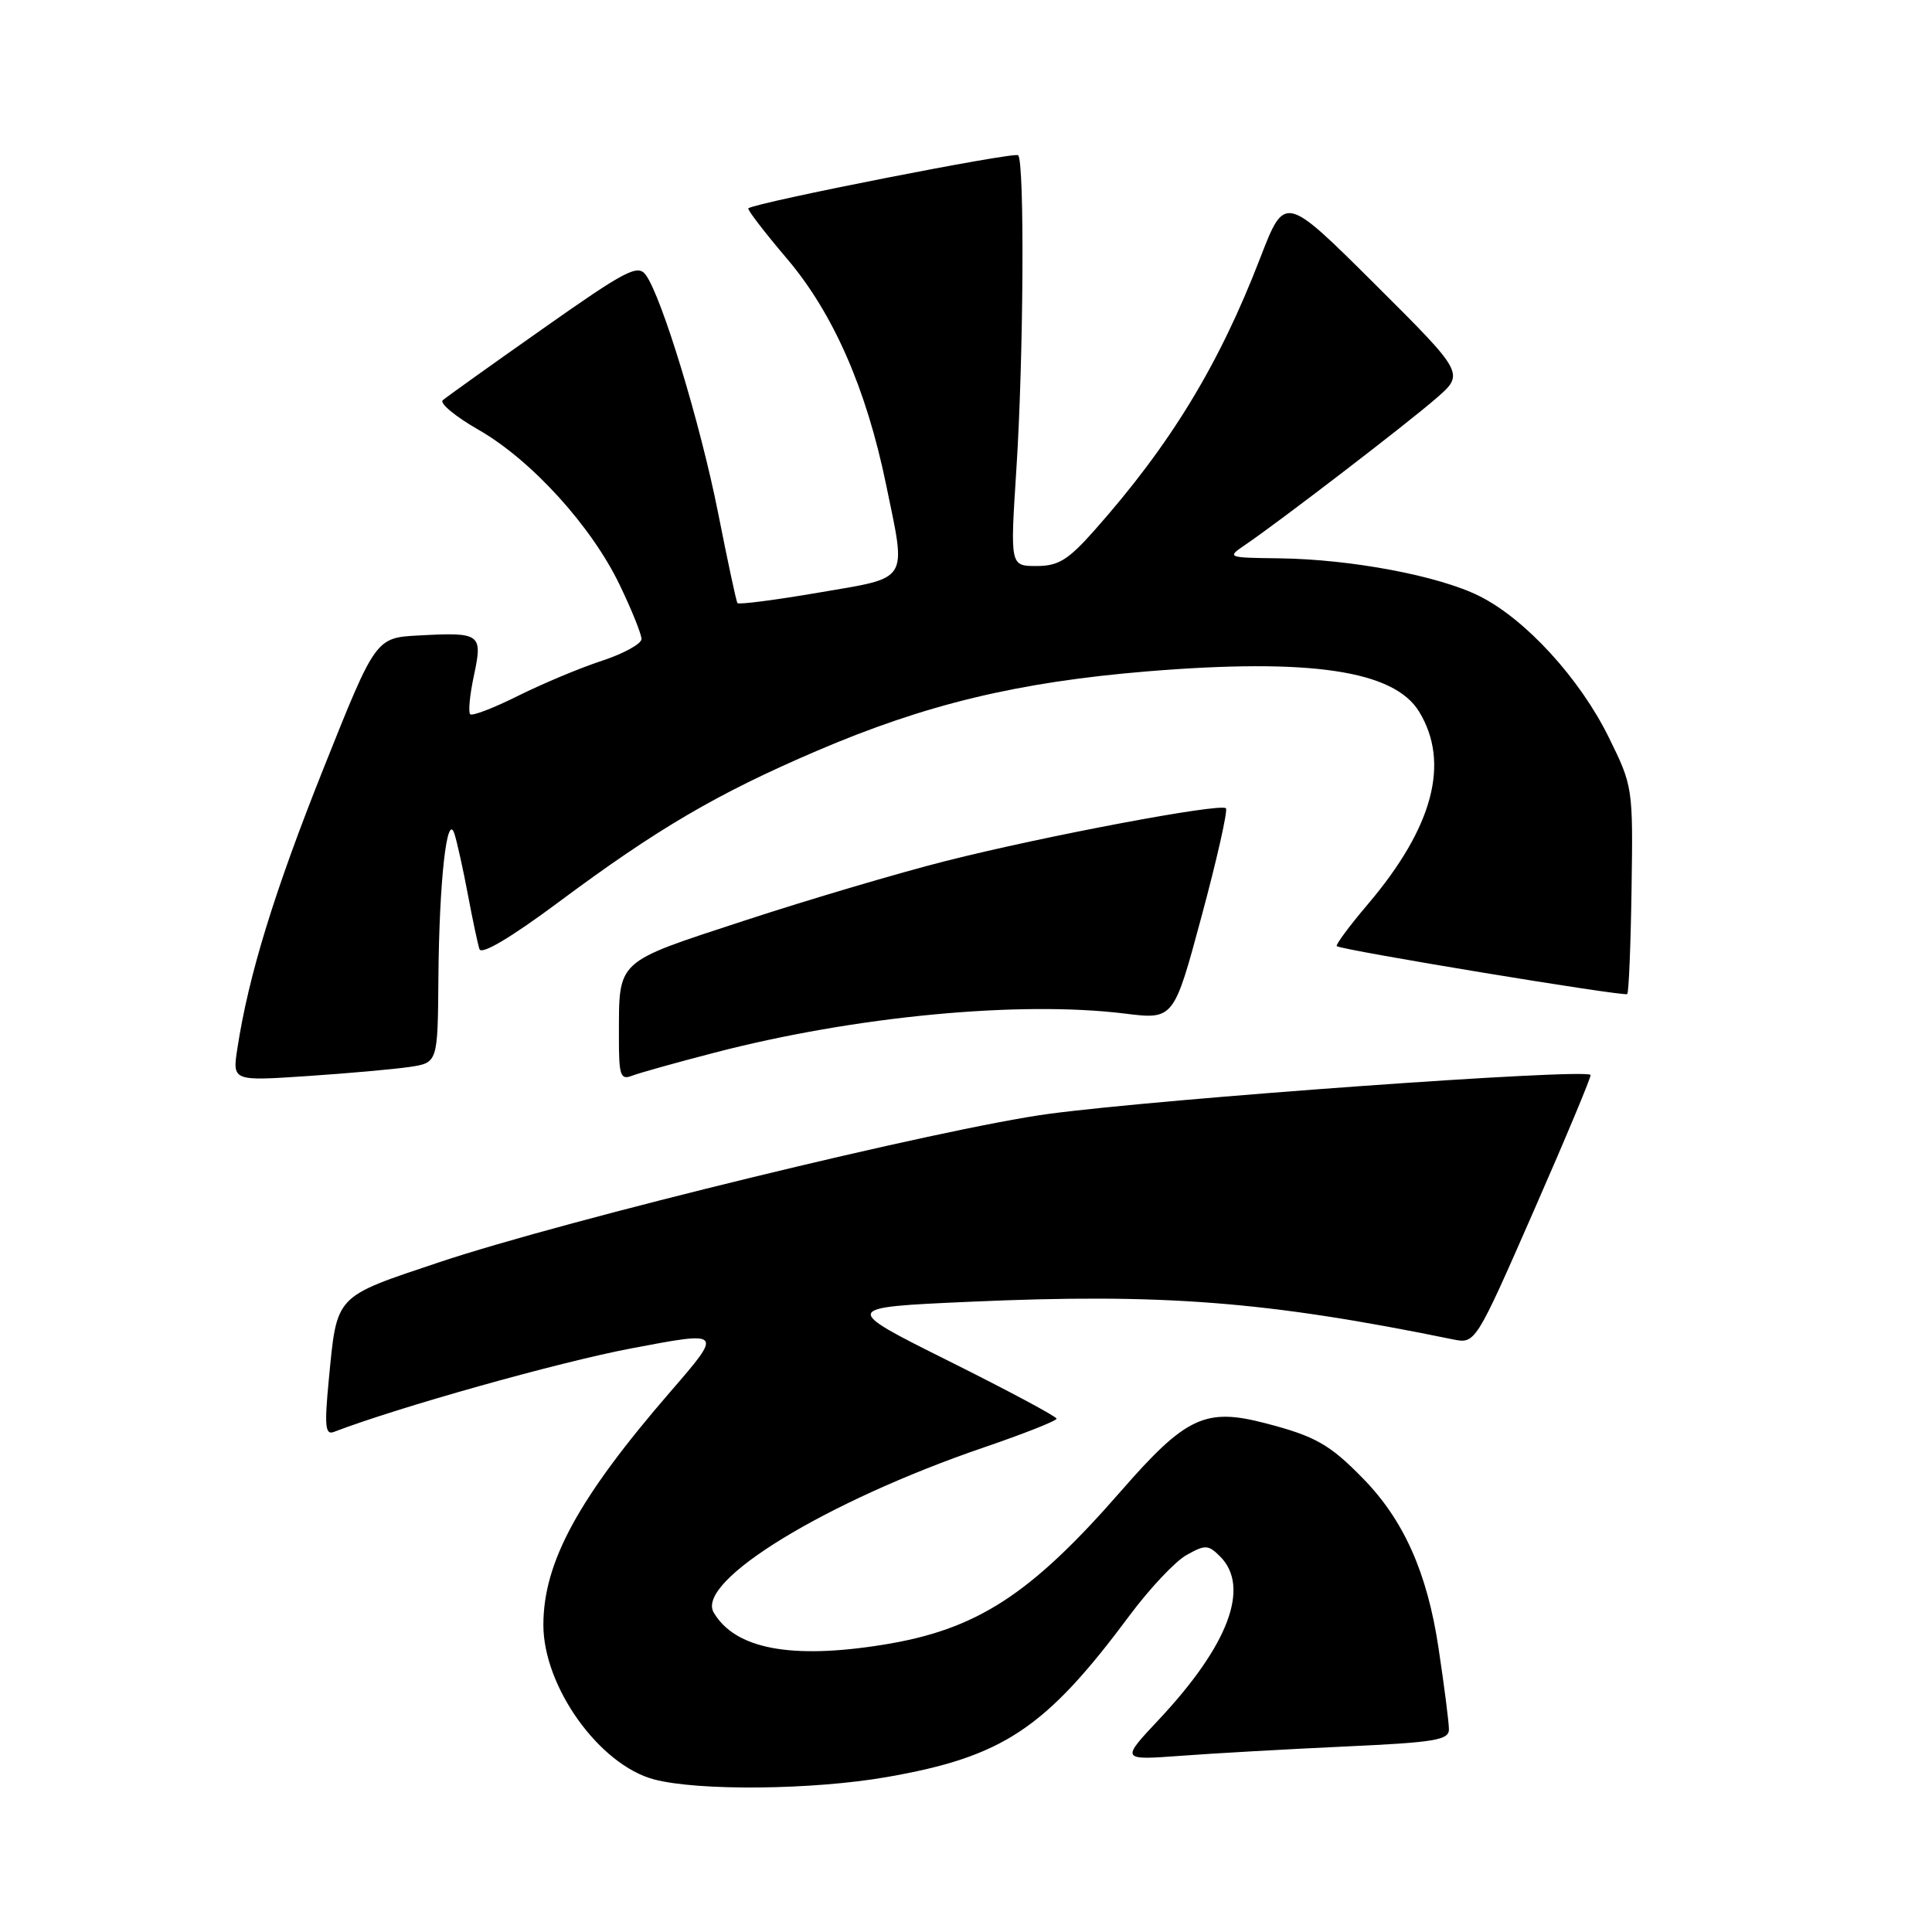 <?xml version="1.0" encoding="UTF-8" standalone="no"?>
<!DOCTYPE svg PUBLIC "-//W3C//DTD SVG 1.1//EN" "http://www.w3.org/Graphics/SVG/1.1/DTD/svg11.dtd" >
<svg xmlns="http://www.w3.org/2000/svg" xmlns:xlink="http://www.w3.org/1999/xlink" version="1.1" viewBox="0 0 256 256">
 <g >
 <path fill="currentColor"
d=" M 117.50 235.47 C 132.93 232.78 138.52 229.06 149.69 214.04 C 152.34 210.48 155.73 206.88 157.22 206.05 C 159.70 204.66 160.10 204.67 161.67 206.24 C 165.70 210.27 162.80 218.00 153.54 227.87 C 148.50 233.24 148.50 233.24 156.50 232.65 C 160.90 232.32 170.69 231.77 178.25 231.42 C 190.10 230.88 192.00 230.57 191.99 229.15 C 191.99 228.24 191.37 223.38 190.61 218.36 C 189.12 208.41 186.02 201.44 180.62 195.92 C 176.20 191.39 174.28 190.30 167.65 188.58 C 159.71 186.51 157.12 187.73 148.53 197.58 C 136.51 211.36 129.41 215.95 117.00 217.94 C 104.80 219.90 97.41 218.49 94.57 213.67 C 92.13 209.52 109.43 198.95 130.37 191.79 C 135.67 189.98 140.00 188.27 140.00 187.98 C 140.00 187.70 133.59 184.27 125.75 180.36 C 111.50 173.25 111.50 173.25 128.50 172.49 C 154.02 171.35 167.83 172.42 192.50 177.47 C 195.50 178.08 195.50 178.08 203.26 160.38 C 207.53 150.65 210.90 142.57 210.76 142.43 C 209.86 141.55 154.31 145.55 139.00 147.59 C 124.93 149.47 75.02 161.62 58.15 167.27 C 44.22 171.94 44.67 171.46 43.56 182.89 C 42.98 188.95 43.10 190.18 44.23 189.74 C 52.78 186.46 74.00 180.50 83.64 178.67 C 95.79 176.36 95.79 176.36 88.89 184.34 C 76.64 198.48 72.00 207.00 72.00 215.31 C 72.00 223.51 79.41 233.85 86.66 235.78 C 92.52 237.33 107.72 237.18 117.50 235.47 Z  M 54.25 141.38 C 58.00 140.82 58.00 140.82 58.09 129.66 C 58.19 116.76 59.23 107.41 60.22 110.50 C 60.57 111.60 61.37 115.20 61.99 118.50 C 62.61 121.80 63.30 125.07 63.53 125.76 C 63.79 126.56 67.68 124.25 74.03 119.53 C 87.10 109.80 95.05 105.14 108.22 99.50 C 122.64 93.32 134.85 90.38 152.02 88.96 C 173.60 87.19 184.71 88.83 188.04 94.30 C 192.17 101.07 189.90 109.61 181.26 119.80 C 178.79 122.71 176.93 125.22 177.13 125.37 C 177.86 125.91 215.25 132.08 215.62 131.72 C 215.82 131.51 216.08 125.25 216.19 117.79 C 216.39 104.37 216.36 104.17 213.18 97.72 C 209.34 89.91 202.16 82.06 196.06 79.00 C 190.70 76.30 179.03 74.10 169.50 73.98 C 162.59 73.90 162.53 73.87 164.99 72.20 C 169.54 69.11 186.43 56.15 190.29 52.79 C 194.08 49.50 194.08 49.50 182.16 37.63 C 170.24 25.77 170.24 25.77 167.01 34.12 C 161.54 48.33 155.11 58.89 145.04 70.25 C 141.53 74.21 140.25 75.00 137.34 75.00 C 133.85 75.00 133.85 75.00 134.67 62.25 C 135.63 47.51 135.78 21.44 134.91 20.57 C 134.42 20.09 100.27 26.80 99.16 27.60 C 98.97 27.74 101.28 30.75 104.29 34.29 C 110.42 41.52 114.79 51.49 117.41 64.21 C 120.11 77.29 120.63 76.44 108.50 78.52 C 102.72 79.51 97.87 80.14 97.71 79.91 C 97.56 79.69 96.41 74.33 95.16 68.00 C 92.82 56.19 87.70 39.34 85.57 36.43 C 84.51 34.98 82.94 35.80 71.94 43.55 C 65.10 48.36 59.13 52.63 58.67 53.03 C 58.21 53.43 60.34 55.19 63.39 56.94 C 70.38 60.93 78.37 69.71 82.11 77.50 C 83.70 80.80 85.00 84.03 85.00 84.67 C 85.00 85.31 82.64 86.61 79.75 87.56 C 76.86 88.50 71.87 90.60 68.65 92.20 C 65.43 93.81 62.57 94.91 62.30 94.64 C 62.03 94.36 62.25 92.05 62.80 89.50 C 63.98 83.97 63.69 83.76 55.53 84.20 C 49.78 84.50 49.78 84.50 42.90 101.74 C 36.35 118.14 32.95 129.19 31.46 138.88 C 30.78 143.25 30.78 143.25 40.64 142.59 C 46.06 142.23 52.19 141.68 54.25 141.38 Z  M 94.70 139.48 C 113.22 134.66 135.05 132.58 149.01 134.30 C 155.53 135.11 155.53 135.11 159.23 121.36 C 161.27 113.79 162.71 107.38 162.44 107.10 C 161.72 106.39 138.52 110.75 125.31 114.09 C 119.11 115.66 107.10 119.21 98.63 121.99 C 81.40 127.64 82.04 127.05 82.01 137.36 C 82.00 142.53 82.21 143.14 83.75 142.54 C 84.71 142.17 89.64 140.79 94.70 139.48 Z "/>
</g>
</svg>